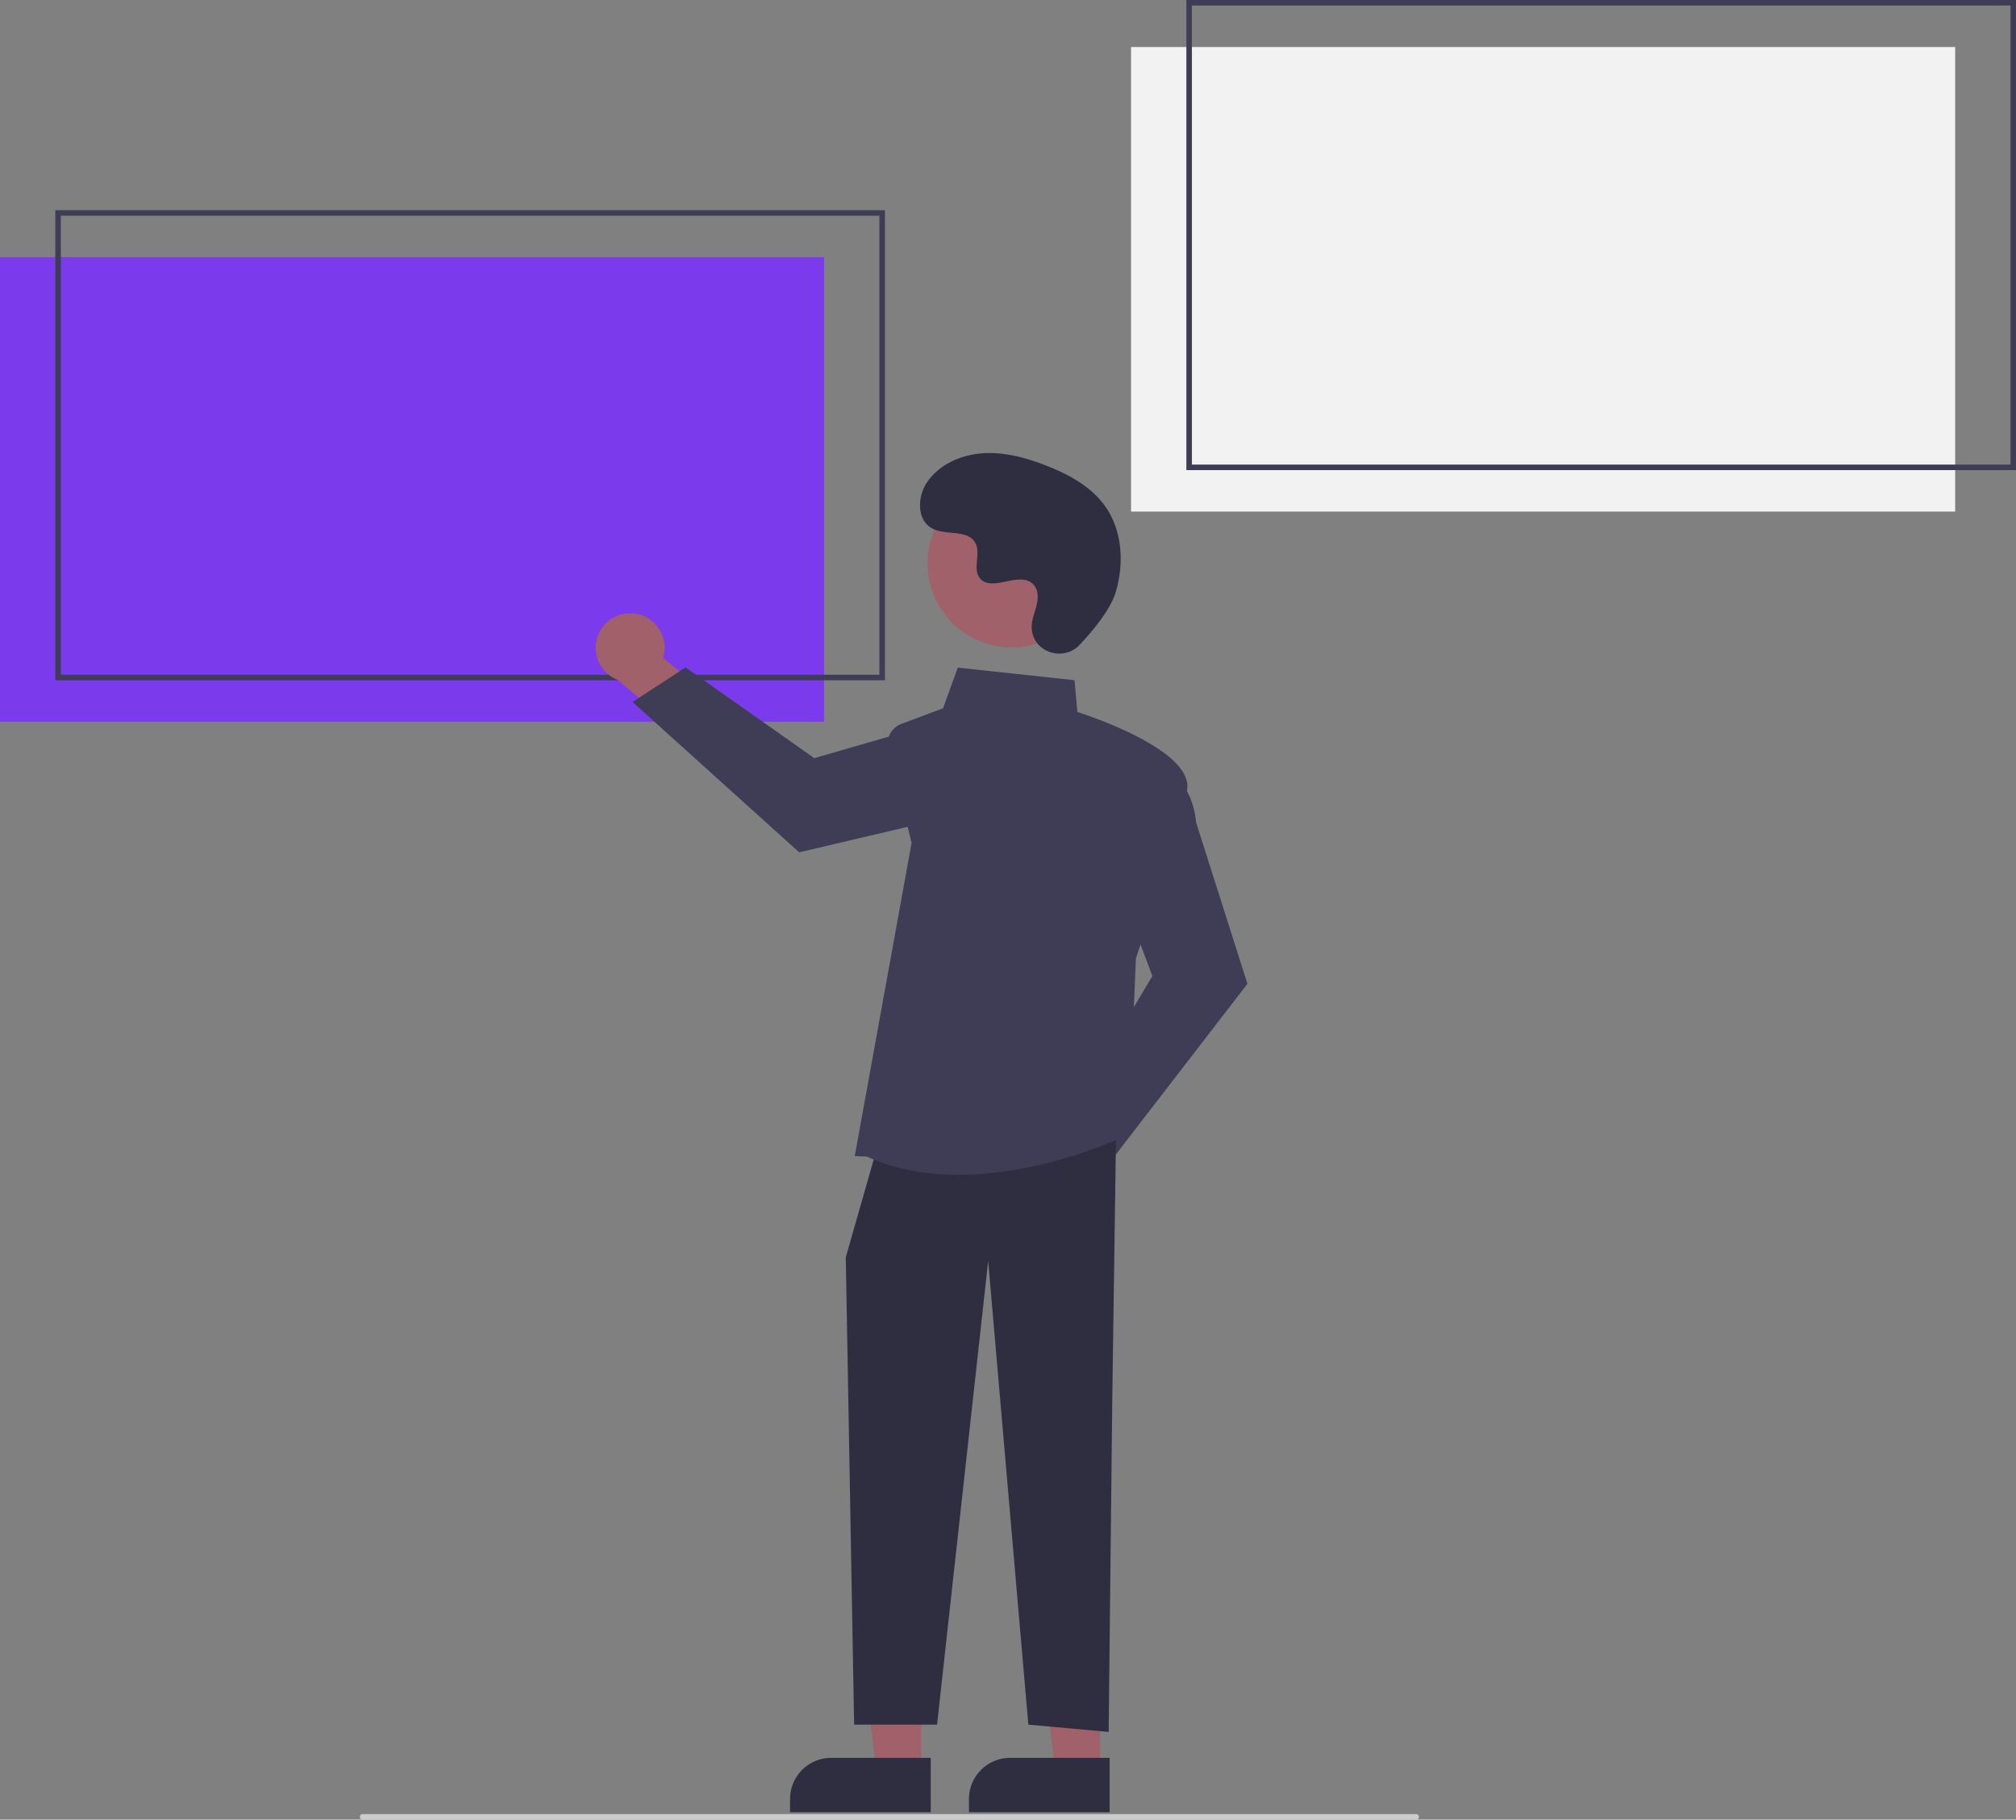<svg xmlns="http://www.w3.org/2000/svg" width="729" height="658" viewBox="0 0 729 658" xmlns:xlink="http://www.w3.org/1999/xlink" role="img" artist="Katerina Limpitsouni" source="https://undraw.co/"><rect x="0" y="0" width="729" height="658" fill="#808080" stroke="none"/><rect y="93" width="298" height="168" fill="#7c3aed"/><path d="M535.314,392.742h-300v-170h300Zm-298-2h296v-166h-296Z" transform="translate(-215.314 -146.742)" fill="#3f3d56"/><rect x="409" y="17" width="298" height="168" fill="#f2f2f2"/><path d="M944.314,316.742h-300v-170h300Zm-298-2h296v-166h-296Z" transform="translate(-215.314 -146.742)" fill="#3f3d56"/><path d="M727.429,804.742h-381a1,1,0,1,1,0-2h381a1,1,0,1,1,0,2Z" transform="translate(-215.314 -146.742)" fill="#ccc"/><path d="M584.946,568.475A12.38,12.38,0,0,1,600.061,556.989l16.372-23.073,16.448,6.529-23.578,32.258a12.447,12.447,0,0,1-24.357-4.23Z" transform="translate(-215.314 -146.742)" fill="#a0616a"/><path d="M602.906,548.632l29.109-48.957L620.155,468.049l16.152-43.074.596.256c.391.167,9.568,4.263,10.929,18.93l18.562,58.337-49.539,64.267Z" transform="translate(-215.314 -146.742)" fill="#3f3d56"/><path d="M444.813,368.651a12.38,12.38,0,0,1,10.282,15.958l21.738,18.107-7.782,15.894-30.339-26.002a12.447,12.447,0,0,1,6.1-23.957Z" transform="translate(-215.314 -146.742)" fill="#a0616a"/><path d="M463.207,388.091l46.56,32.807,32.448-9.379,41.696,19.434-.301.574c-.197.376-4.99,9.21-19.718,9.432l-59.597,13.996-60.245-54.36Z" transform="translate(-215.314 -146.742)" fill="#3f3d56"/><polygon points="333.089 640.297 316.903 640.297 309.202 577.863 333.092 577.864 333.089 640.297" fill="#a0616a"/><path d="M300.573,635.672h35.985a0,0,0,0,1,0,0v19.655a0,0,0,0,1,0,0H285.686a0,0,0,0,1,0,0v-4.768A14.887,14.887,0,0,1,300.573,635.672Z" fill="#2f2e41"/><polygon points="397.784 640.297 381.597 640.297 373.897 577.863 397.786 577.864 397.784 640.297" fill="#a0616a"/><path d="M365.267,635.672h35.985a0,0,0,0,1,0,0v19.655a0,0,0,0,1,0,0H350.38a0,0,0,0,1,0,0v-4.768A14.887,14.887,0,0,1,365.267,635.672Z" fill="#2f2e41"/><polygon points="403.54 412.407 402.22 504.828 400.9 626.295 371.853 623.654 357.33 455.977 338.846 623.654 308.859 623.654 305.839 454.657 316.401 417.688 403.54 412.407" fill="#2f2e41"/><path d="M528.82,564.995l-4.425-.192L544.949,451.576l-8.416-34.223a7.49,7.49,0,0,1,4.642-8.799l15.142-5.678,5.349-14.711,42.206,4.548L604.911,404.21c4.574,1.467,42.237,14.01,39.638,28.302-2.565,14.107-17.709,58.489-18.478,60.738l-2.652,63.649-.326.163c-.393.196-29.484,14.501-61.088,14.498C550.874,571.56,539.427,569.785,528.82,564.995Z" transform="translate(-215.314 -146.742)" fill="#3f3d56"/><circle cx="581.116" cy="350.496" r="30.389" transform="translate(-220.481 545.537) rotate(-61.337)" fill="#a0616a"/><path d="M605.73,379.913c-5.791,6.169-16.547,2.857-17.301-5.57a10.182,10.182,0,0,1,.013-1.966c.39-3.733,2.546-7.122,2.03-11.064a5.802,5.802,0,0,0-1.062-2.716c-4.615-6.18-15.448,2.764-19.804-2.83-2.671-3.43.469-8.831-1.581-12.665-2.705-5.06-10.717-2.564-15.741-5.335-5.59-3.083-5.256-11.66-1.576-16.877,4.488-6.362,12.356-9.757,20.126-10.246s15.487,1.611,22.741,4.438c8.242,3.212,16.416,7.651,21.488,14.899,6.168,8.814,6.762,20.663,3.677,30.969C616.864,367.217,610.46,374.875,605.73,379.913Z" transform="translate(-215.314 -146.742)" fill="#2f2e41"/></svg>